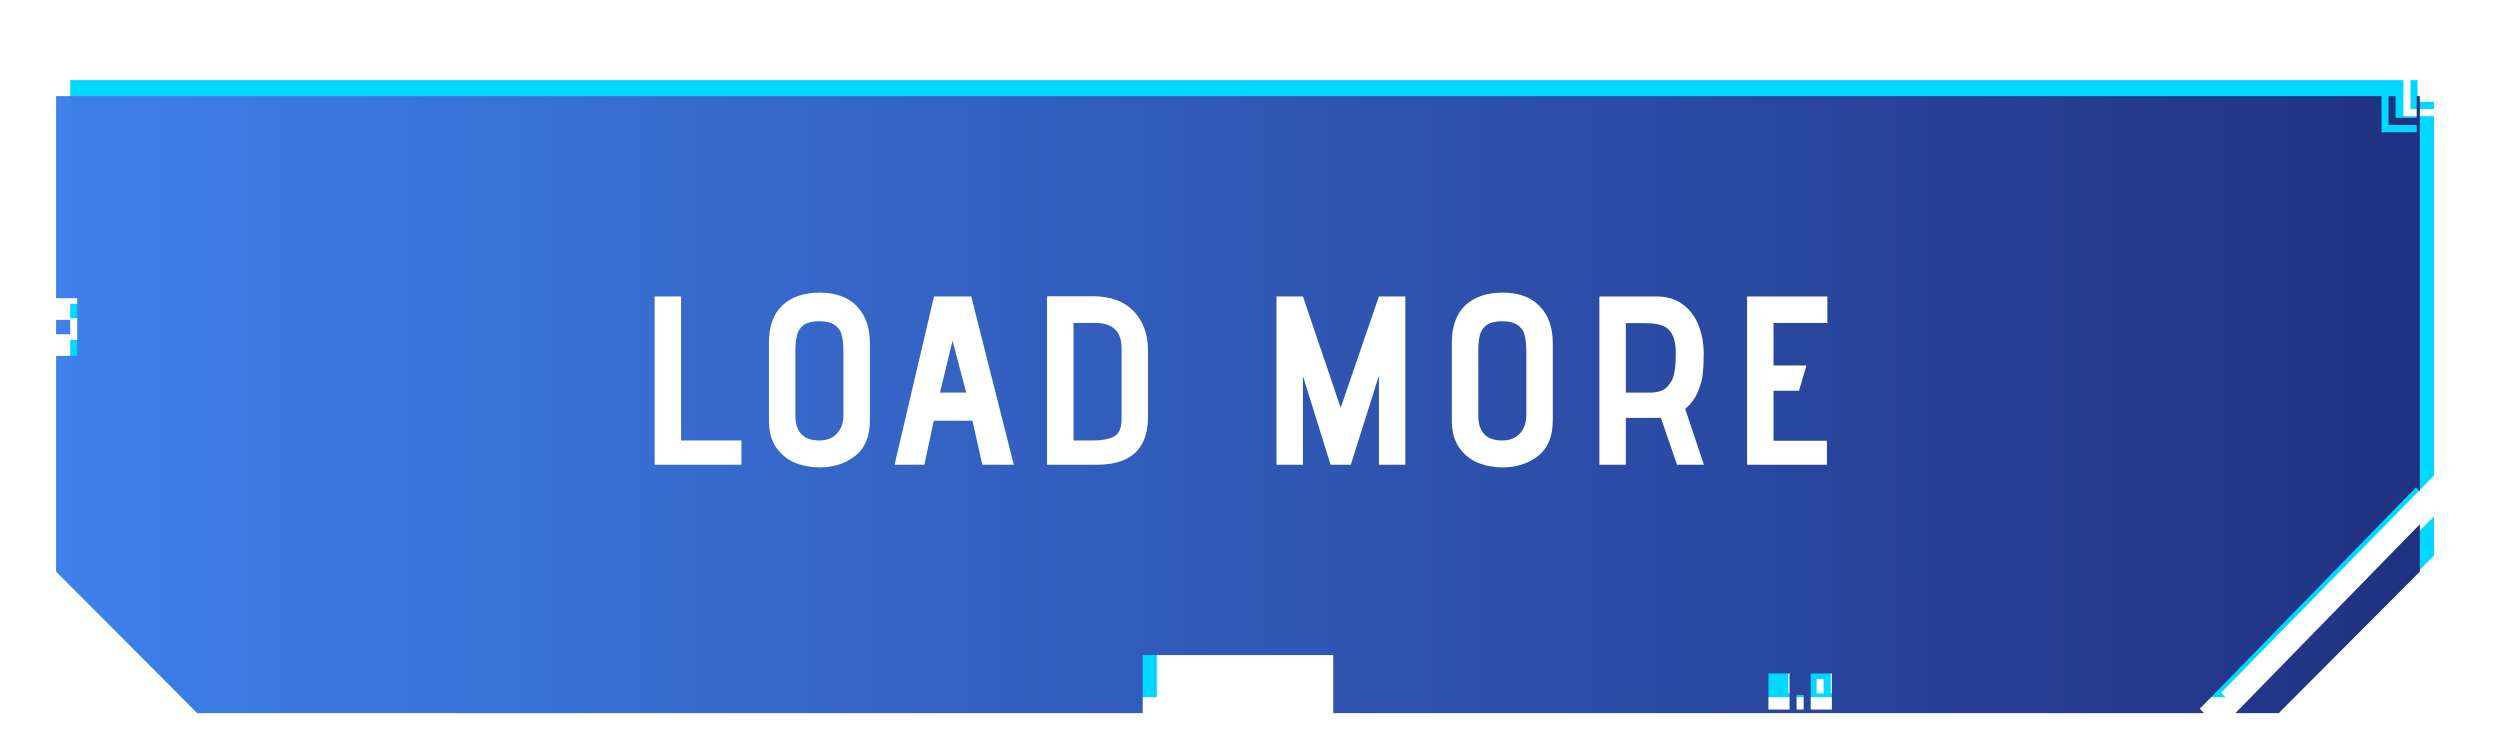 <svg width="312" height="93" viewBox="0 0 312 93" fill="none" xmlns="http://www.w3.org/2000/svg">
<g filter="url(#filter0_if_647_3125)">
<path fill-rule="evenodd" clip-rule="evenodd" d="M301.714 8H300.831V11.602L303.763 11.602V10.702H301.714V8ZM303.763 12.503H299.949V11.602L299.949 8H8.763V33.216H11.41V35.917H8.763V37.719H10.528V35.918H11.41V37.719H11.41V40.42H8.763V67.335L26.375 85H144.375V77.753H168.151V85H277.733L277.197 84.453L303.763 57.34V12.503ZM303.763 62.434L281.652 85H286.151L303.763 67.335V62.434ZM226.711 82.747H227.593V84.548H226.711V82.747ZM231.123 80.045H228.476V84.548H231.123V80.045ZM223.182 80.045H225.829V84.548H223.182V80.045Z" fill="#00D8FF"/>
</g>
<g filter="url(#filter1_di_647_3125)">
<path fill-rule="evenodd" clip-rule="evenodd" d="M298.968 6H298.089V9.602L301.606 9.602V10.503H297.209L297.209 9.602V6H7V31.216H9.638V33.917H7V35.719H8.759V33.918H9.639V35.719H9.638V38.42H7V65.335L24.612 83H142.612V75.753H166.388V83H275.068L274.533 82.453L301.513 54.825L302 55.324V6H301.606V8.702H298.968V6ZM302 59.42L278.974 83H284.388L302 65.335V59.42ZM224.217 80.747H225.097V82.548H224.217V80.747ZM228.614 78.045H225.976V82.548H228.614V78.045ZM220.699 78.045H223.337V82.548H220.699V78.045Z" fill="url(#paint0_linear_647_3125)"/>
</g>
<path d="M81.699 37H84.999V54.97H92.529V58H81.699V37ZM108.562 52.45C108.562 54.47 107.942 55.96 106.702 56.92C105.482 57.86 104.012 58.33 102.292 58.33C101.212 58.33 100.192 58.14 99.232 57.76C98.272 57.36 97.482 56.72 96.862 55.84C96.262 54.96 95.962 53.83 95.962 52.45V42.79C95.962 40.73 96.522 39.17 97.642 38.11C98.782 37.05 100.342 36.52 102.322 36.52C104.302 36.52 105.832 37.08 106.912 38.2C108.012 39.32 108.562 40.86 108.562 42.82V52.45ZM105.262 43.9C105.262 43.06 105.192 42.37 105.052 41.83C104.912 41.29 104.622 40.87 104.182 40.57C103.742 40.25 103.102 40.09 102.262 40.09C101.422 40.09 100.782 40.24 100.342 40.54C99.902 40.84 99.612 41.26 99.472 41.8C99.332 42.32 99.262 43.01 99.262 43.87V51.88C99.262 52.84 99.502 53.6 99.982 54.16C100.482 54.7 101.242 54.97 102.262 54.97C103.202 54.97 103.932 54.68 104.452 54.1C104.992 53.52 105.262 52.76 105.262 51.82V43.9ZM121.362 52.51H116.532L115.362 58H111.642L116.562 37H121.212L126.522 58H122.592L121.362 52.51ZM117.312 49H120.582L118.872 42.52L117.312 49ZM130.672 36.97H136.312C138.572 36.97 140.292 37.59 141.472 38.83C142.672 40.07 143.272 41.72 143.272 43.78V52C143.272 56 141.152 58 136.912 58H130.672V36.97ZM139.972 43.48C139.972 42.38 139.692 41.58 139.132 41.08C138.592 40.56 137.752 40.3 136.612 40.3H133.972V54.97H136.432C137.512 54.97 138.372 54.81 139.012 54.49C139.652 54.15 139.972 53.42 139.972 52.3V43.48ZM172.087 46.9L168.577 58H166.057L162.607 46.93V58H159.307V37H162.607L167.317 50.89L172.087 37H175.387V58H172.087V46.9ZM193.787 52.45C193.787 54.47 193.167 55.96 191.927 56.92C190.707 57.86 189.237 58.33 187.517 58.33C186.437 58.33 185.417 58.14 184.457 57.76C183.497 57.36 182.707 56.72 182.087 55.84C181.487 54.96 181.187 53.83 181.187 52.45V42.79C181.187 40.73 181.747 39.17 182.867 38.11C184.007 37.05 185.567 36.52 187.547 36.52C189.527 36.52 191.057 37.08 192.137 38.2C193.237 39.32 193.787 40.86 193.787 42.82V52.45ZM190.487 43.9C190.487 43.06 190.417 42.37 190.277 41.83C190.137 41.29 189.847 40.87 189.407 40.57C188.967 40.25 188.327 40.09 187.487 40.09C186.647 40.09 186.007 40.24 185.567 40.54C185.127 40.84 184.837 41.26 184.697 41.8C184.557 42.32 184.487 43.01 184.487 43.87V51.88C184.487 52.84 184.727 53.6 185.207 54.16C185.707 54.7 186.467 54.97 187.487 54.97C188.427 54.97 189.157 54.68 189.677 54.1C190.217 53.52 190.487 52.76 190.487 51.82V43.9ZM207.282 52.15H202.902V58H199.602V37H206.712C208.032 37 209.132 37.33 210.012 37.99C210.892 38.63 211.542 39.49 211.962 40.57C212.402 41.65 212.622 42.84 212.622 44.14C212.622 45.12 212.582 45.97 212.502 46.69C212.422 47.41 212.212 48.16 211.872 48.94C211.552 49.72 211.032 50.42 210.312 51.04L212.652 58H209.292L207.282 52.15ZM205.932 49C206.912 49 207.632 48.75 208.092 48.25C208.572 47.73 208.862 47.14 208.962 46.48C209.082 45.82 209.142 45.04 209.142 44.14C209.142 43.08 208.992 42.28 208.692 41.74C208.392 41.18 207.972 40.81 207.432 40.63C206.892 40.43 206.192 40.33 205.332 40.33H202.902V49H205.932ZM218.035 37H228.055V40.3H221.335V45.61H225.445L224.515 48.76H221.335V55H227.995V58H218.035V37Z" fill="white"/>
<defs>
<filter id="filter0_if_647_3125" x="0.763" y="0" width="311" height="93" filterUnits="userSpaceOnUse" color-interpolation-filters="sRGB">
<feFlood flood-opacity="0" result="BackgroundImageFix"/>
<feBlend mode="normal" in="SourceGraphic" in2="BackgroundImageFix" result="shape"/>
<feColorMatrix in="SourceAlpha" type="matrix" values="0 0 0 0 0 0 0 0 0 0 0 0 0 0 0 0 0 0 127 0" result="hardAlpha"/>
<feOffset dy="2"/>
<feGaussianBlur stdDeviation="5.5"/>
<feComposite in2="hardAlpha" operator="arithmetic" k2="-1" k3="1"/>
<feColorMatrix type="matrix" values="0 0 0 0 0 0 0 0 0 0 0 0 0 0 0 0 0 0 0.25 0"/>
<feBlend mode="normal" in2="shape" result="effect1_innerShadow_647_3125"/>
<feGaussianBlur stdDeviation="4" result="effect2_foregroundBlur_647_3125"/>
</filter>
<filter id="filter1_di_647_3125" x="3" y="6" width="303" height="85" filterUnits="userSpaceOnUse" color-interpolation-filters="sRGB">
<feFlood flood-opacity="0" result="BackgroundImageFix"/>
<feColorMatrix in="SourceAlpha" type="matrix" values="0 0 0 0 0 0 0 0 0 0 0 0 0 0 0 0 0 0 127 0" result="hardAlpha"/>
<feOffset dy="4"/>
<feGaussianBlur stdDeviation="2"/>
<feComposite in2="hardAlpha" operator="out"/>
<feColorMatrix type="matrix" values="0 0 0 0 0 0 0 0 0 0 0 0 0 0 0 0 0 0 0.25 0"/>
<feBlend mode="normal" in2="BackgroundImageFix" result="effect1_dropShadow_647_3125"/>
<feBlend mode="normal" in="SourceGraphic" in2="effect1_dropShadow_647_3125" result="shape"/>
<feColorMatrix in="SourceAlpha" type="matrix" values="0 0 0 0 0 0 0 0 0 0 0 0 0 0 0 0 0 0 127 0" result="hardAlpha"/>
<feOffset dy="2"/>
<feGaussianBlur stdDeviation="2"/>
<feComposite in2="hardAlpha" operator="arithmetic" k2="-1" k3="1"/>
<feColorMatrix type="matrix" values="0 0 0 0 1 0 0 0 0 1 0 0 0 0 1 0 0 0 0.25 0"/>
<feBlend mode="normal" in2="shape" result="effect2_innerShadow_647_3125"/>
</filter>
<linearGradient id="paint0_linear_647_3125" x1="7" y1="44.5" x2="302" y2="44.5" gradientUnits="userSpaceOnUse">
<stop stop-color="#3F80EA"/>
<stop offset="1" stop-color="#213182"/>
</linearGradient>
</defs>
</svg>
